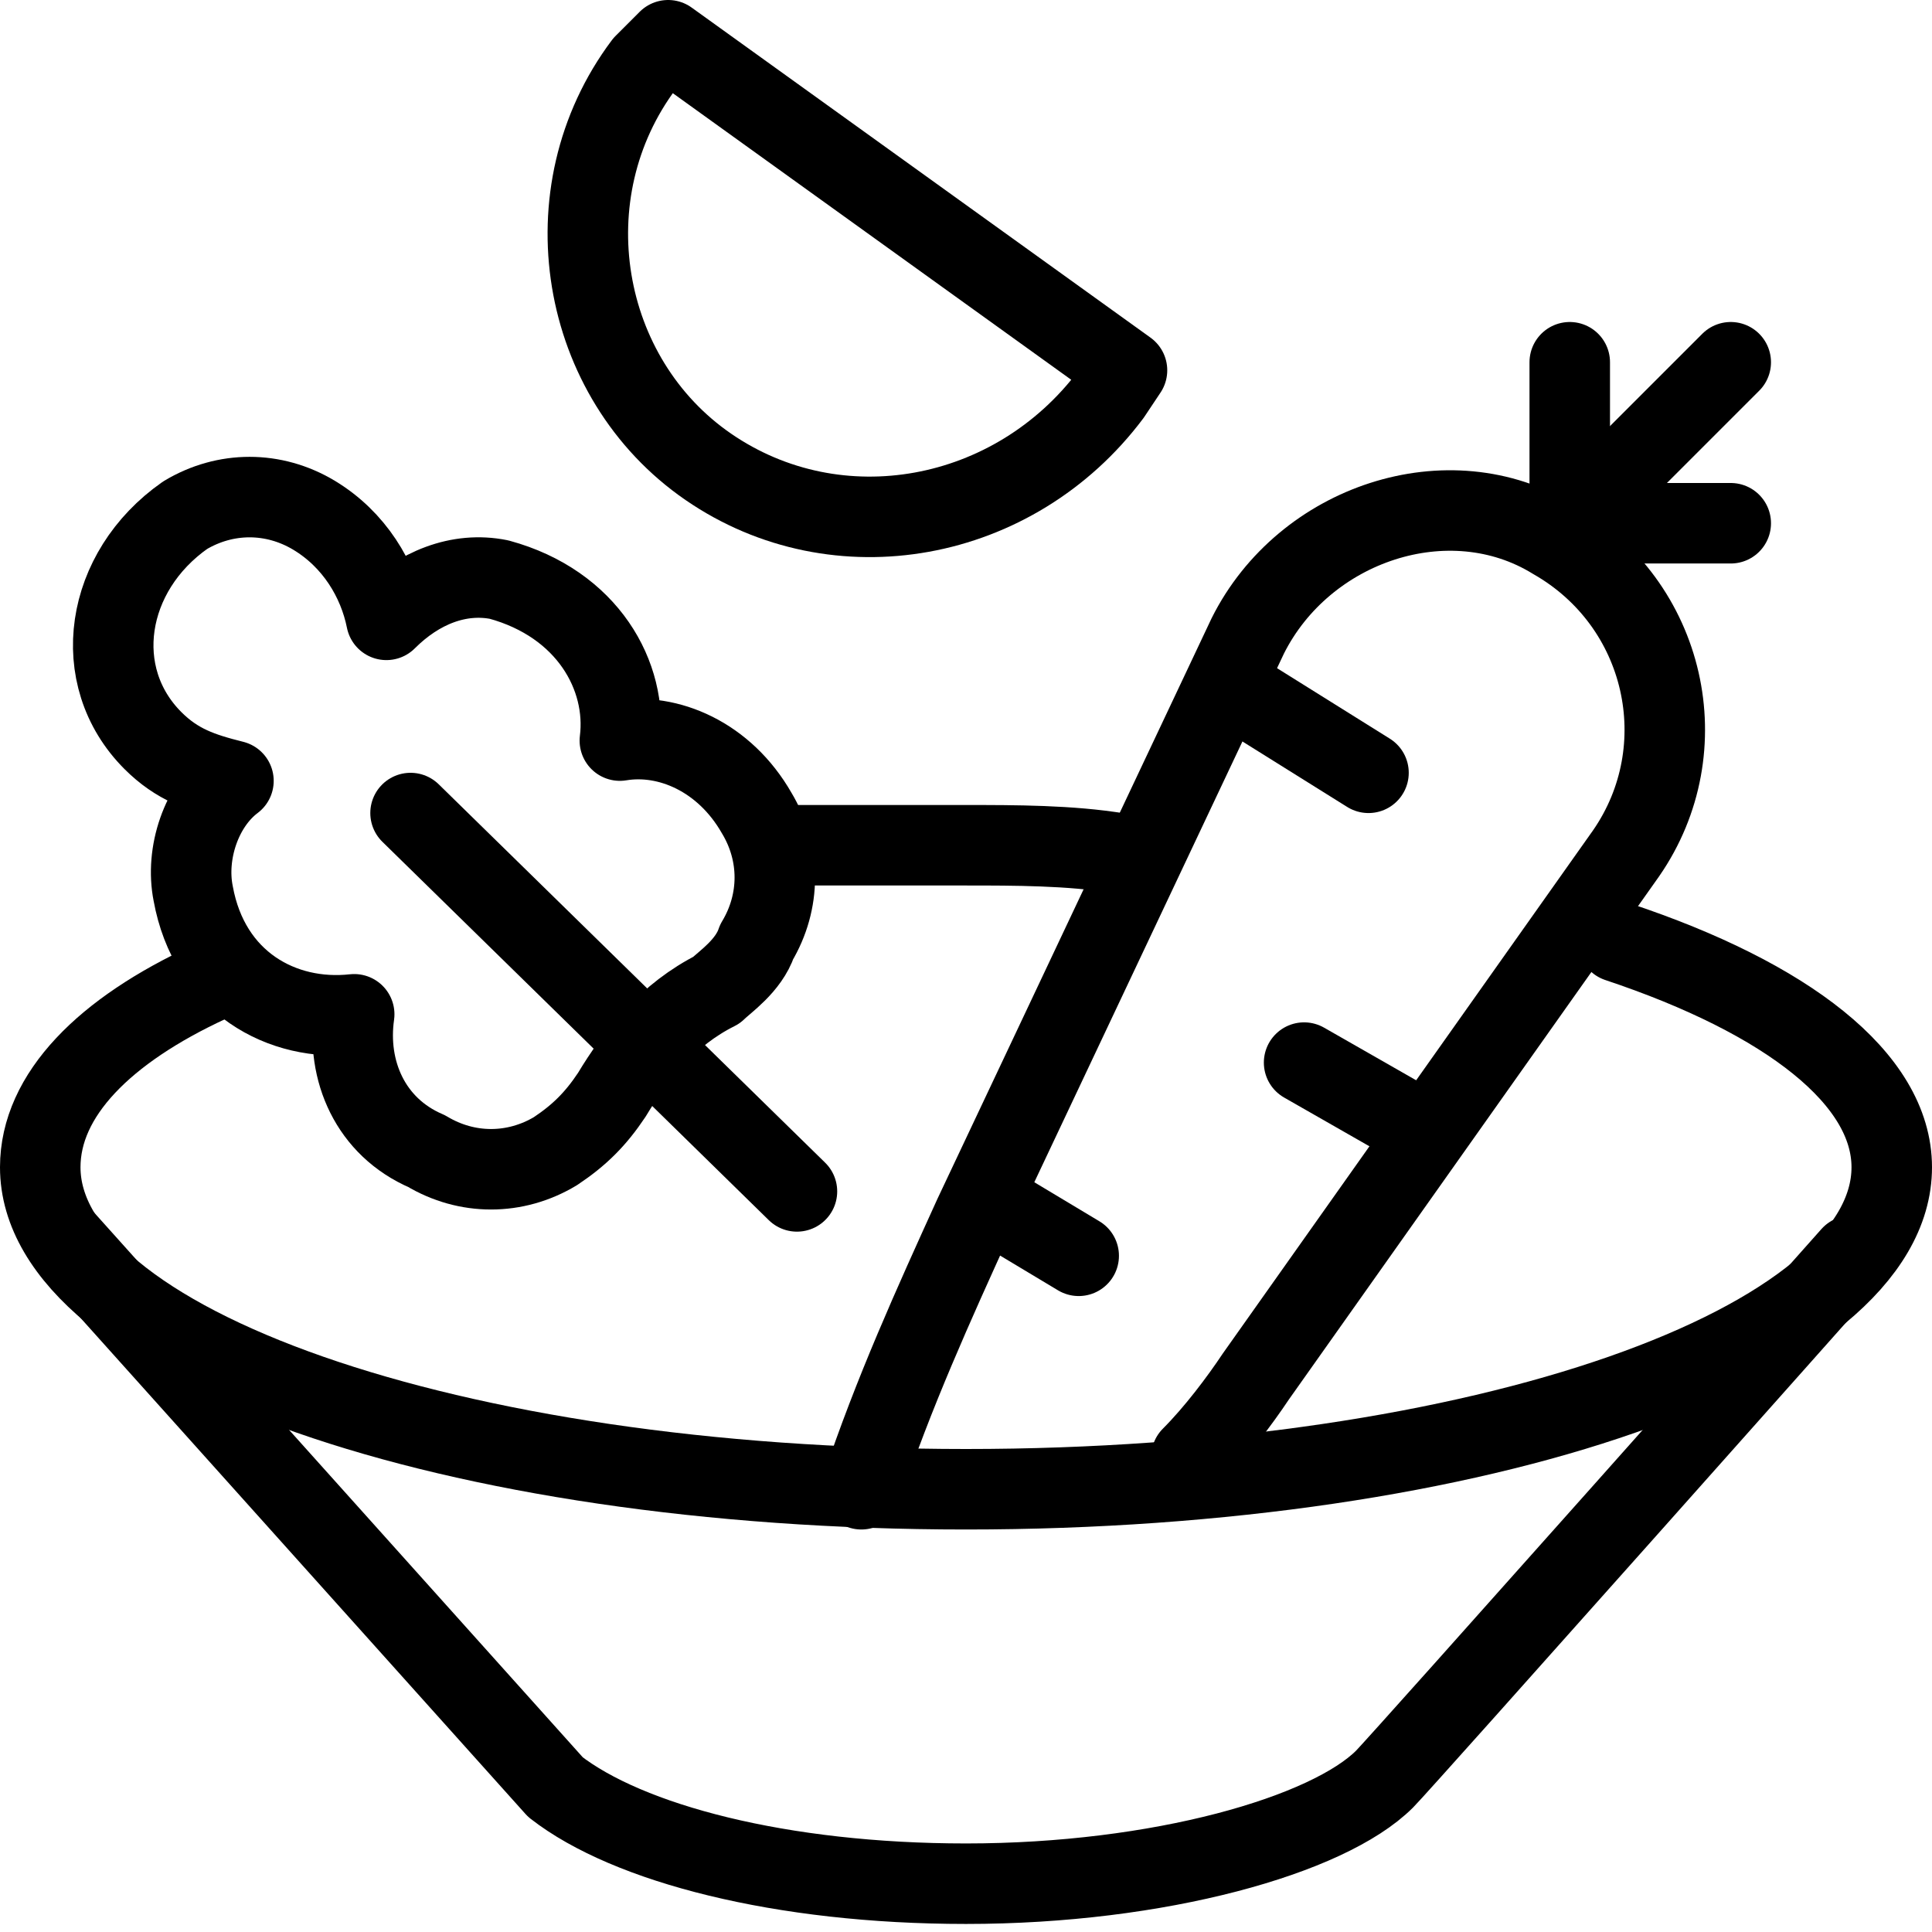<svg width="24" height="24" viewBox="0 0 24 24" fill="none" xmlns="http://www.w3.org/2000/svg">
<path d="M20.1 11.7C22.2 12.4 23.5 13.4 23.5 14.5C23.5 16.7 18.4 18.5 12 18.5C5.6 18.5 0.5 16.7 0.5 14.5C0.5 13.6 1.3 12.8 2.6 12.2" stroke="black" stroke-linecap="round" stroke-linejoin="round"/>
<path d="M9.8 10.5C10.4 10.5 11.6 10.5 12 10.5C12.6 10.5 13.3 10.5 13.9 10.6" stroke="black" stroke-linecap="round" stroke-linejoin="round"/>
<path d="M23 15.6C23 15.6 17.4 21.9 17.2 22.1C16.5 22.8 14.4 23.4 12 23.4C9.7 23.4 7.8 22.9 6.9 22.2L0.8 15.4" stroke="black" stroke-linecap="round" stroke-linejoin="round"/>
<path d="M10.7 18.5C11.1 17.3 11.6 16.2 12.1 15.1L15.5 7.9C16.2 6.5 18 5.9 19.3 6.7V6.7C20.7 7.5 21.1 9.3 20.2 10.6L15.6 17.1C15.4 17.4 15.1 17.8 14.8 18.1" stroke="black" stroke-linecap="round" stroke-linejoin="round"/>
<path d="M15.4 8.6L17 9.6" stroke="black" stroke-linecap="round" stroke-linejoin="round"/>
<path d="M12.4 15L13.4 15.6" stroke="black" stroke-linecap="round" stroke-linejoin="round"/>
<path d="M17.6 14L16.2 13.2" stroke="black" stroke-linecap="round" stroke-linejoin="round"/>
<path d="M21.5 4.5L19.5 6.5H21.5" stroke="black" stroke-linecap="round" stroke-linejoin="round"/>
<path d="M19.5 6.5V4.5" stroke="black" stroke-linecap="round" stroke-linejoin="round"/>
<path fill-rule="evenodd" clip-rule="evenodd" d="M7.7 9.2C7.8 8.4 7.3 7.5 6.2 7.2C5.7 7.1 5.2 7.3 4.8 7.7V7.7C4.7 7.2 4.4 6.7 3.9 6.4C3.4 6.1 2.8 6.1 2.3 6.4C1.3 7.1 1.1 8.4 1.9 9.2C2.2 9.5 2.5 9.6 2.9 9.7V9.7C2.5 10 2.3 10.6 2.4 11.1C2.6 12.2 3.5 12.7 4.4 12.6C4.3 13.3 4.6 14 5.3 14.3C5.8 14.6 6.4 14.6 6.9 14.3C7.2 14.1 7.4 13.9 7.6 13.6C7.9 13.1 8.3 12.6 8.9 12.3C9 12.2 9.3 12 9.4 11.7C9.7 11.2 9.7 10.6 9.4 10.1C9 9.4 8.3 9.1 7.7 9.2Z" stroke="black" stroke-linejoin="round"/>
<path d="M5.1 10.1L9.9 14.8" stroke="black" stroke-linecap="round" stroke-linejoin="round"/>
<path fill-rule="evenodd" clip-rule="evenodd" d="M8 0.8C6.8 2.4 7.2 4.7 8.8 5.8C10.4 6.9 12.6 6.5 13.8 4.9L14 4.6L8.3 0.5L8 0.8Z" stroke="black" stroke-linecap="round" stroke-linejoin="round"/>
</svg>
